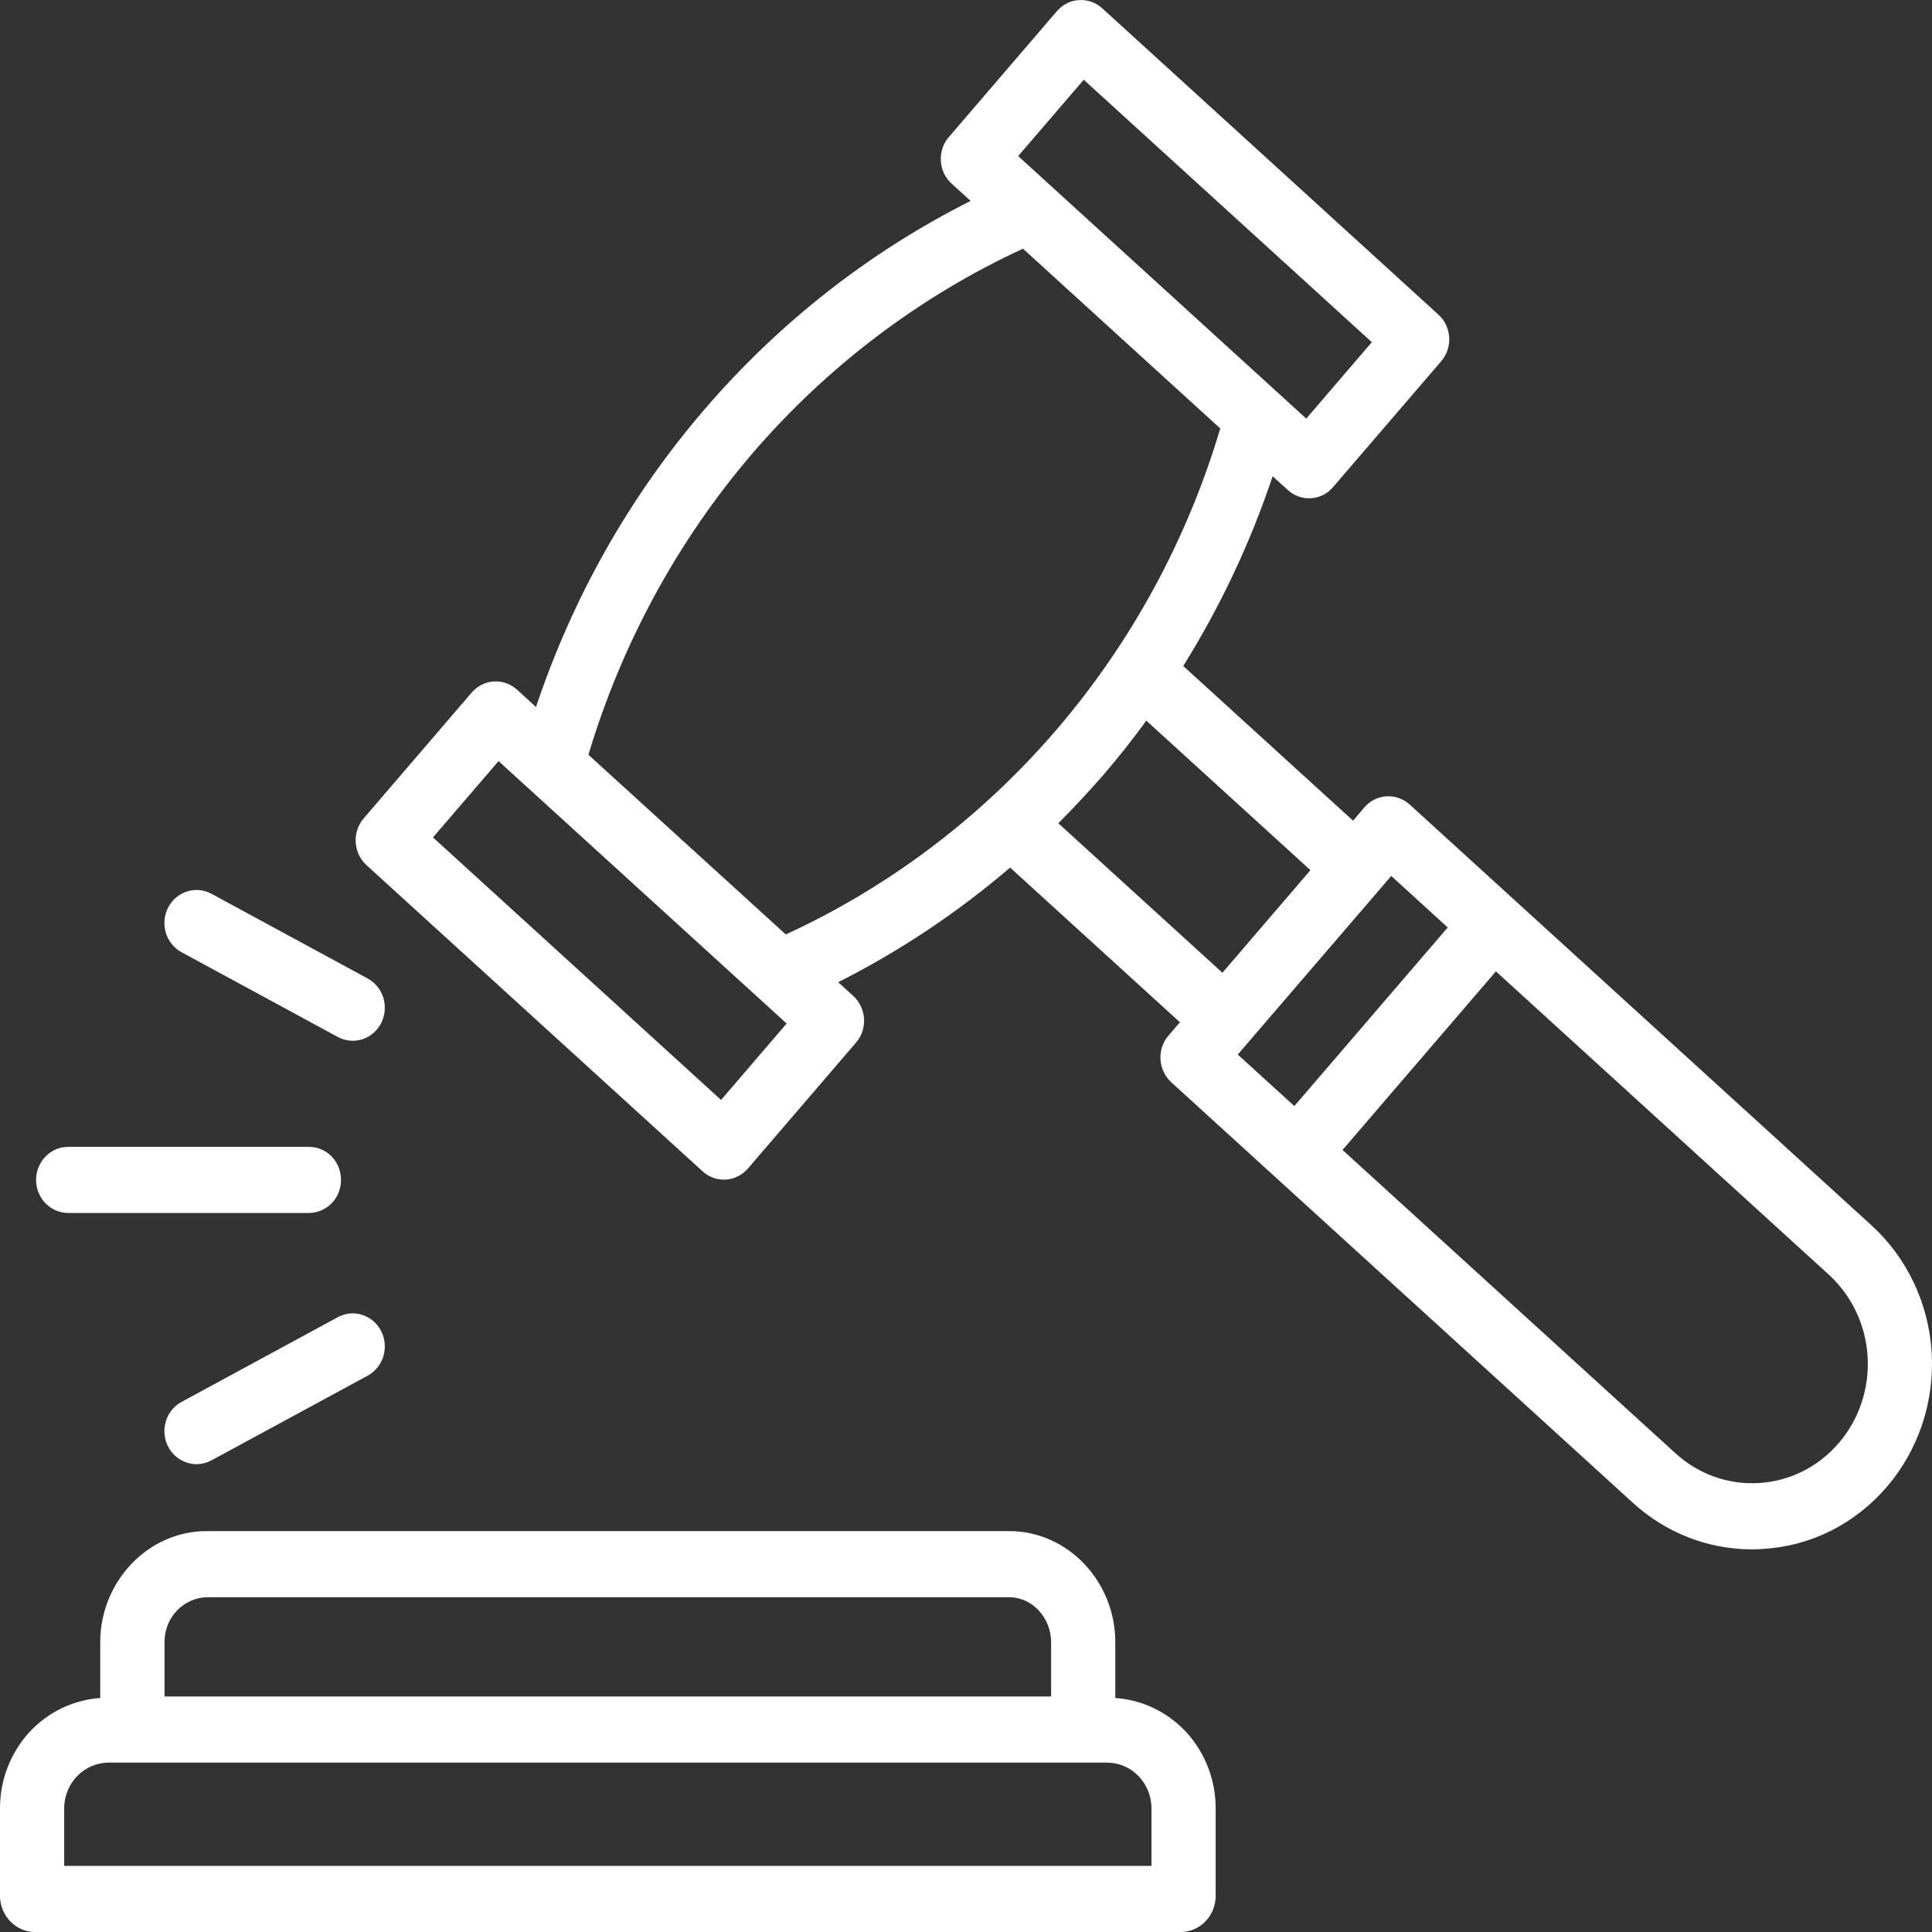 <svg width="18" height="18" viewBox="0 0 18 18" fill="none" xmlns="http://www.w3.org/2000/svg">
<rect x="0" y="0" width="18" height="18" fill="#333333" stroke="none"/>
<path d="M0.315 18H11.013C11.096 17.996 11.174 17.961 11.232 17.9C11.29 17.84 11.323 17.759 11.326 17.674V16.837C11.324 16.578 11.226 16.328 11.053 16.139C10.879 15.951 10.643 15.837 10.391 15.82V15.299C10.391 14.736 9.95 14.265 9.403 14.265H1.924C1.378 14.265 0.934 14.736 0.934 15.299V15.82C0.683 15.837 0.446 15.951 0.273 16.139C0.1 16.328 0.002 16.578 0 16.837V17.674C0.003 17.759 0.037 17.84 0.095 17.9C0.154 17.961 0.232 17.997 0.315 18ZM1.924 14.881H9.403C9.62 14.881 9.793 15.076 9.793 15.299V15.806H1.533V15.299C1.532 15.19 1.573 15.086 1.646 15.008C1.719 14.93 1.819 14.885 1.924 14.881ZM0.598 16.837C0.601 16.727 0.645 16.623 0.721 16.545C0.797 16.468 0.899 16.424 1.006 16.422H10.322C10.428 16.424 10.53 16.468 10.606 16.546C10.681 16.623 10.725 16.727 10.728 16.837V17.384H0.598V16.837ZM3.414 8.06L6.546 10.913C6.576 10.94 6.61 10.961 6.647 10.974C6.684 10.987 6.723 10.992 6.763 10.99C6.802 10.988 6.84 10.977 6.875 10.959C6.911 10.942 6.942 10.917 6.968 10.887L7.975 9.714C8.028 9.653 8.055 9.573 8.05 9.491C8.045 9.41 8.009 9.333 7.95 9.279L7.809 9.151C8.382 8.862 8.92 8.503 9.411 8.083L10.993 9.524L10.887 9.648C10.834 9.709 10.807 9.789 10.812 9.871C10.817 9.952 10.853 10.028 10.912 10.083L15.214 14.002C15.519 14.281 15.914 14.435 16.322 14.435C16.357 14.435 16.392 14.434 16.427 14.431C16.647 14.418 16.862 14.36 17.06 14.261C17.258 14.161 17.434 14.022 17.58 13.852C17.874 13.509 18.024 13.059 17.997 12.602C17.97 12.146 17.768 11.718 17.435 11.415L13.134 7.496C13.074 7.442 12.997 7.414 12.917 7.419C12.838 7.424 12.764 7.461 12.712 7.522L12.606 7.646L11.024 6.205C11.369 5.652 11.649 5.058 11.857 4.437L11.998 4.565C12.057 4.619 12.135 4.647 12.214 4.642C12.294 4.637 12.368 4.6 12.42 4.538L13.427 3.366C13.453 3.335 13.473 3.3 13.486 3.262C13.499 3.224 13.504 3.183 13.502 3.143C13.499 3.102 13.489 3.063 13.472 3.027C13.455 2.99 13.431 2.958 13.401 2.931L10.269 0.077C10.24 0.051 10.206 0.03 10.168 0.017C10.131 0.004 10.092 -0.002 10.053 0.001C10.014 0.003 9.975 0.013 9.94 0.031C9.905 0.049 9.873 0.074 9.847 0.104L8.84 1.277C8.814 1.307 8.794 1.342 8.781 1.38C8.769 1.419 8.763 1.459 8.766 1.5C8.768 1.54 8.778 1.579 8.795 1.616C8.813 1.652 8.837 1.685 8.866 1.711L9.043 1.872C8.1 2.346 7.258 3.006 6.563 3.815C5.868 4.623 5.335 5.565 4.994 6.587L4.818 6.426C4.758 6.372 4.68 6.344 4.601 6.349C4.522 6.354 4.448 6.391 4.395 6.452L3.388 7.625C3.336 7.686 3.309 7.766 3.314 7.848C3.319 7.929 3.355 8.006 3.414 8.06ZM17.132 13.444C17.038 13.553 16.925 13.643 16.797 13.707C16.67 13.771 16.532 13.808 16.39 13.817C16.249 13.826 16.107 13.806 15.973 13.759C15.84 13.711 15.716 13.637 15.61 13.54L12.508 10.714L13.937 9.05L17.039 11.876C17.253 12.072 17.383 12.346 17.4 12.64C17.418 12.934 17.321 13.223 17.132 13.444H17.132ZM12.962 8.161L13.488 8.641L12.059 10.305L11.532 9.825L12.962 8.161ZM12.209 8.107L11.389 9.063L9.86 7.67C10.008 7.522 10.151 7.368 10.289 7.209C10.425 7.05 10.556 6.885 10.68 6.714L12.209 8.107ZM10.097 0.743L12.781 3.188L12.17 3.9L9.486 1.454L10.097 0.743ZM7.011 4.223C7.71 3.411 8.569 2.761 9.531 2.317L11.369 3.992C11.06 5.03 10.539 5.988 9.841 6.801C9.142 7.614 8.283 8.264 7.321 8.706L5.482 7.032C5.793 5.994 6.314 5.037 7.011 4.223ZM4.645 7.091L7.329 9.536L6.718 10.248L4.034 7.802L4.645 7.091ZM0.635 11.301H2.878C2.957 11.301 3.034 11.268 3.09 11.211C3.146 11.153 3.177 11.075 3.177 10.993C3.177 10.911 3.146 10.833 3.09 10.775C3.034 10.717 2.957 10.685 2.878 10.685H0.635C0.556 10.685 0.48 10.717 0.424 10.775C0.368 10.833 0.336 10.911 0.336 10.993C0.336 11.075 0.368 11.153 0.424 11.211C0.48 11.268 0.556 11.301 0.635 11.301ZM1.692 8.872L3.147 9.661C3.217 9.699 3.299 9.707 3.375 9.683C3.45 9.659 3.514 9.605 3.551 9.532C3.588 9.46 3.595 9.376 3.572 9.297C3.548 9.219 3.495 9.154 3.425 9.116L1.97 8.327C1.9 8.289 1.818 8.281 1.742 8.306C1.666 8.33 1.603 8.384 1.566 8.456C1.529 8.529 1.522 8.613 1.545 8.691C1.569 8.769 1.621 8.834 1.692 8.872ZM3.147 12.272L1.692 13.061C1.621 13.099 1.569 13.164 1.545 13.242C1.522 13.32 1.529 13.405 1.566 13.477C1.603 13.549 1.666 13.603 1.742 13.627C1.818 13.652 1.9 13.644 1.97 13.606L3.425 12.817C3.495 12.779 3.548 12.714 3.572 12.636C3.595 12.558 3.588 12.473 3.551 12.401C3.514 12.329 3.45 12.274 3.375 12.25C3.299 12.226 3.217 12.234 3.147 12.272Z" fill="white"/>
</svg>
